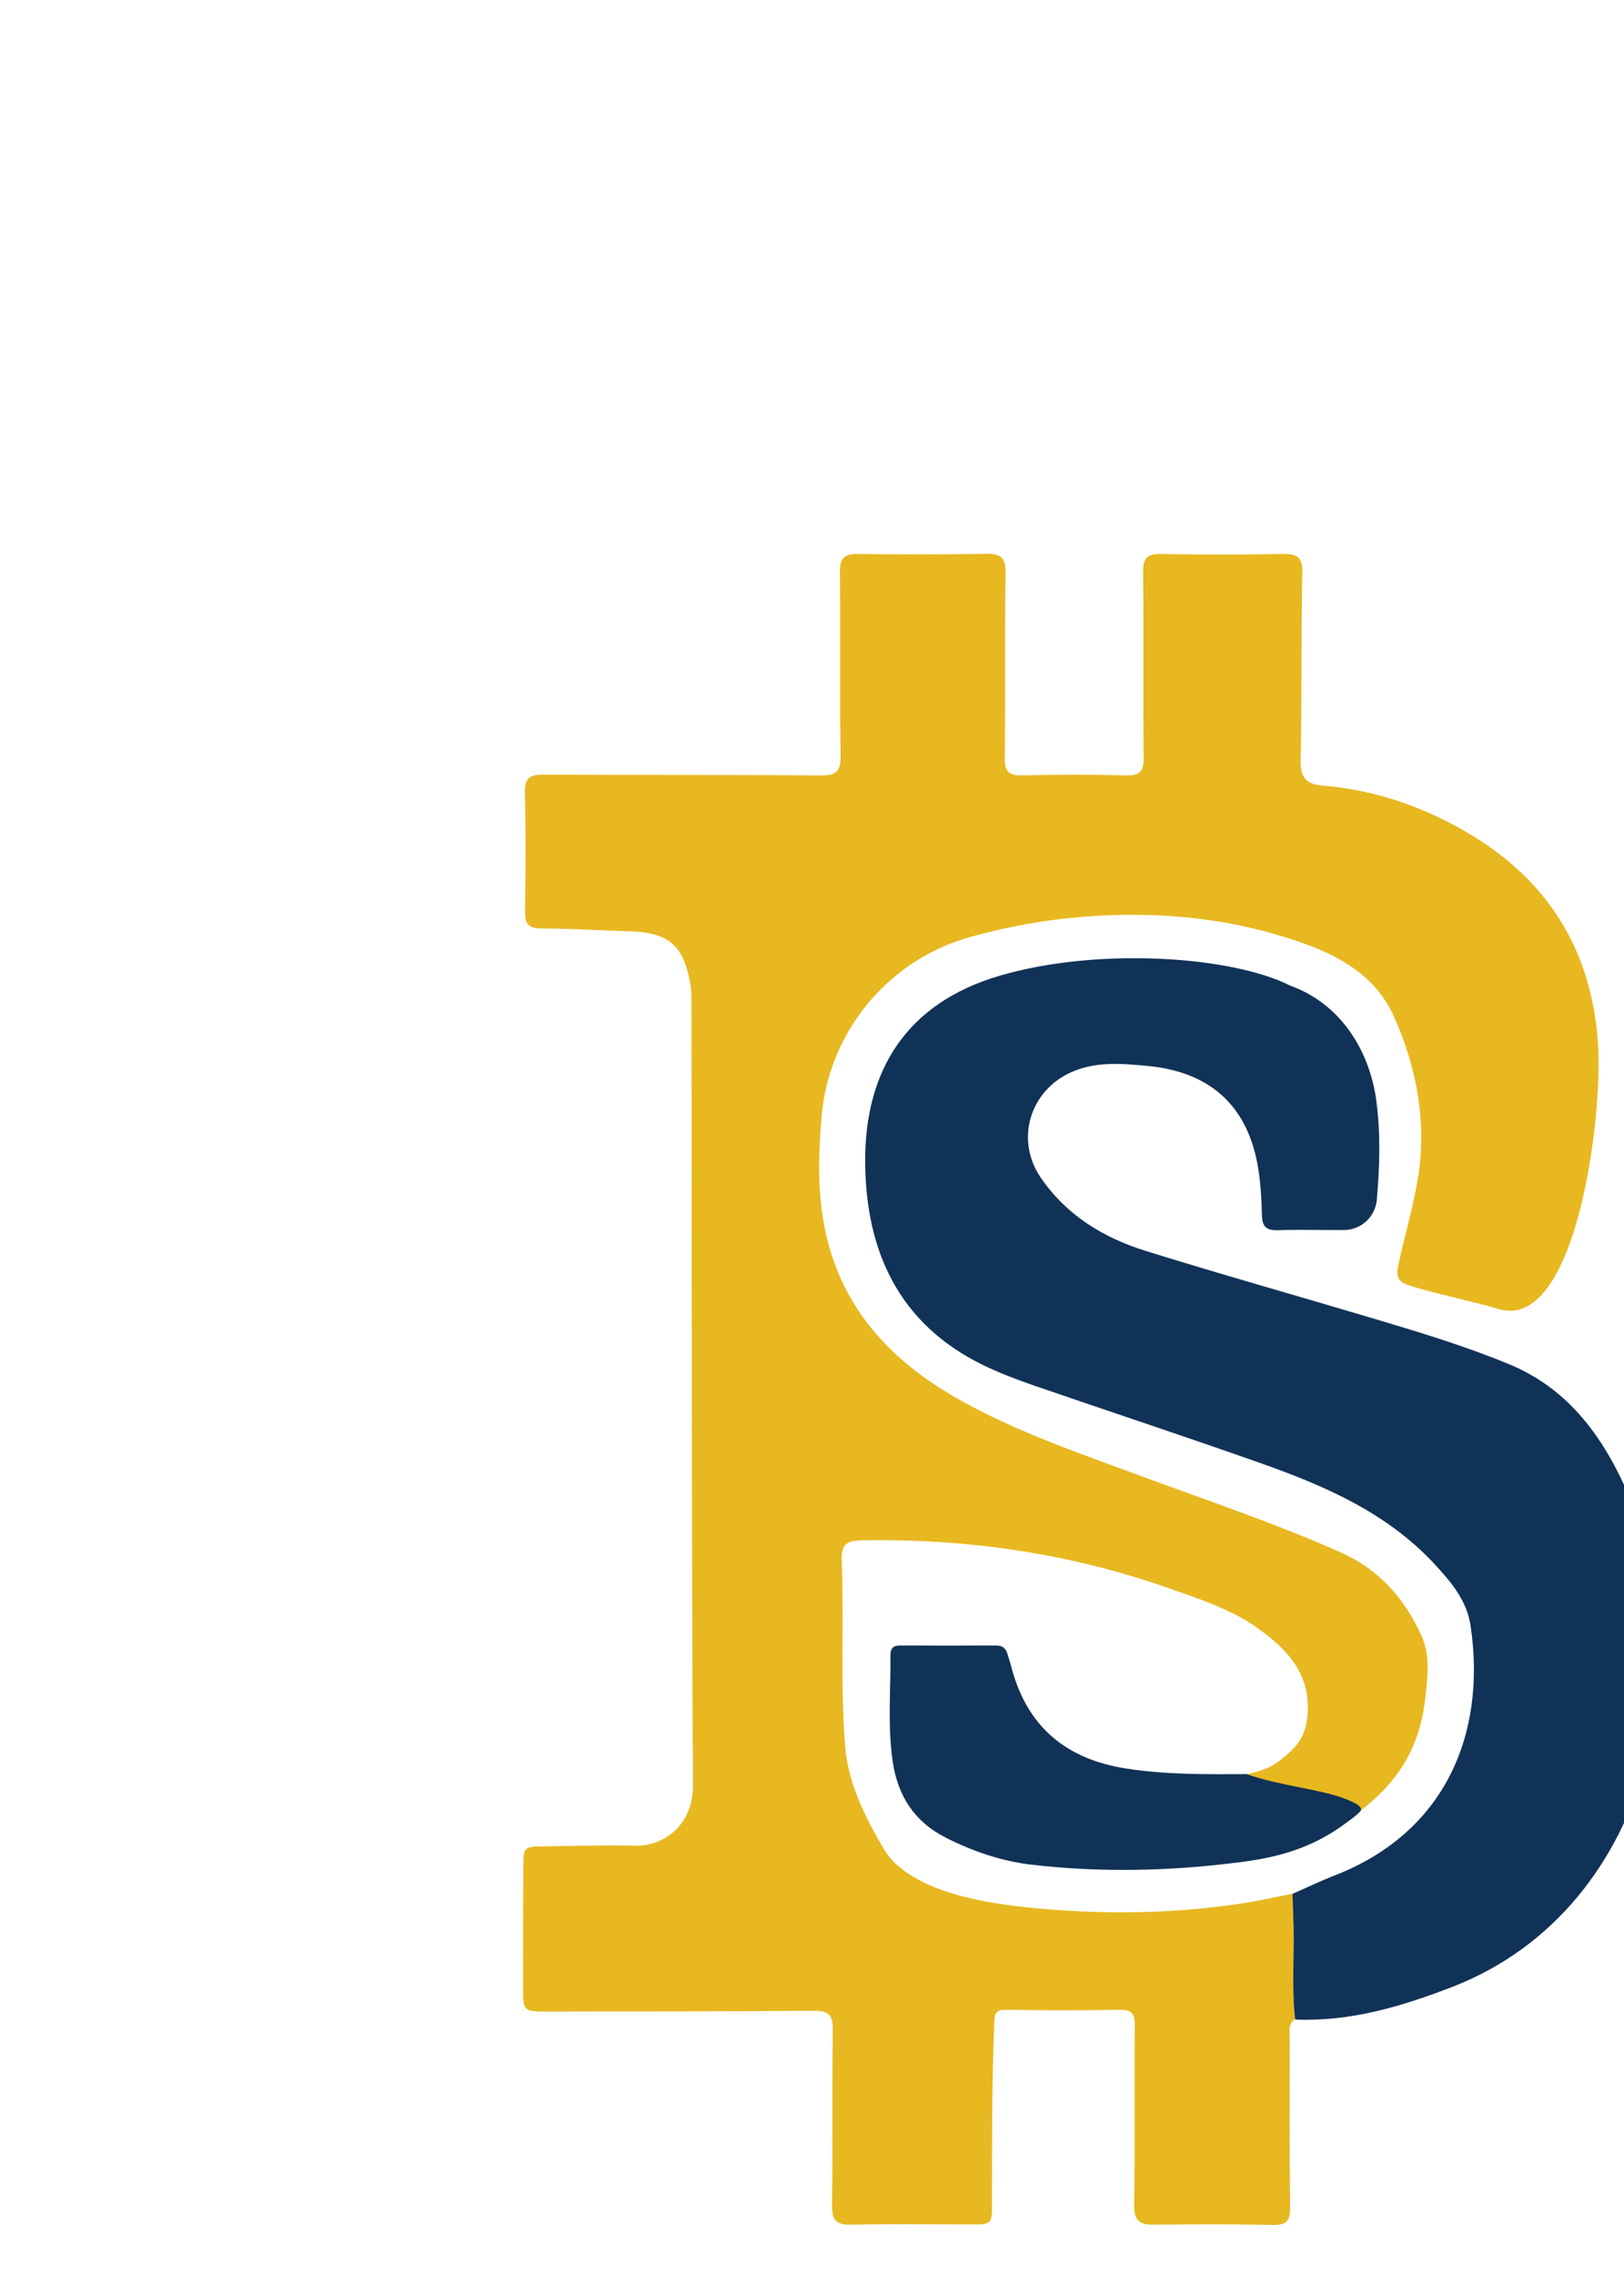 <?xml version="1.0" encoding="UTF-8"?>
<svg id="Layer_1" xmlns="http://www.w3.org/2000/svg" viewBox="0 0 200 280">
  <defs>
    <style>
      .cls-1 {
        fill: #113257;
      }

      .cls-2 {
        fill: #e7b820;
      }
    </style>
  </defs>
  <path class="cls-2" d="M153.54,218.36c1.95-.41,2.97-.83,4.16-1.75,1.94-1.5,2.98-2.76,3.27-5.03.67-5.28-2.28-8.51-6.16-11.24-3.32-2.34-7.16-3.56-10.94-4.89-12.23-4.29-24.85-6.11-37.8-5.87-1.94.04-2.48.61-2.41,2.48.29,7.69-.2,15.39.44,23.07.35,4.22,2.34,8.32,4.45,11.93.41.71.85,1.41,1.43,2,4.22,4.34,12.95,5.41,18.62,5.89,8.22.7,16.42.54,24.59-.72,2.01-.31,3.99-.77,5.99-1.17.04,1.24.1,2.47.13,3.71.11,3.91-.24,7.83.2,11.74-.93.57-.67,1.49-.67,2.32,0,6.97-.04,13.95.04,20.92.02,1.67-.54,2.12-2.16,2.09-4.87-.1-9.74-.08-14.6-.03-1.77.02-2.48-.48-2.45-2.45.13-7.37.02-14.74.08-22.1.01-1.47-.41-1.93-1.9-1.9-4.67.09-9.34.08-14,0-1.45-.03-1.36.78-1.4,1.74-.33,7.36-.26,14.73-.28,22.1,0,2.58-.05,2.59-2.68,2.58-4.87-.02-9.74-.07-14.6.03-1.76.04-2.44-.43-2.42-2.31.1-7.24-.02-14.47.09-21.71.03-1.88-.6-2.32-2.37-2.31-11.05.09-22.1.08-33.15.1-2.42,0-2.61-.16-2.62-2.54,0-5.07,0-10.13.03-15.2.01-2.57.04-2.57,2.7-2.6,3.68-.04,7.37-.17,11.05-.08,3.97.09,7.16-2.96,7.14-7.34-.17-32.04-.14-64.08-.18-96.11,0-.92,0-1.85-.17-2.75-.83-4.62-2.68-6.18-7.33-6.33-3.68-.12-7.36-.34-11.04-.36-1.62,0-1.98-.67-1.96-2.13.07-4.87.1-9.74-.02-14.6-.04-1.79.6-2.21,2.28-2.2,11.38.07,22.76-.01,34.14.1,2.07.02,2.49-.6,2.46-2.56-.12-7.5,0-15-.08-22.5-.02-1.8.66-2.23,2.31-2.2,5.26.07,10.53.07,15.79-.02,1.7-.03,2.31.5,2.29,2.25-.09,7.63-.01,15.26-.09,22.89-.02,1.63.49,2.17,2.13,2.13,4.27-.1,8.55-.11,12.83,0,1.65.04,2.16-.48,2.14-2.13-.07-7.63.02-15.26-.06-22.89-.02-1.74.5-2.27,2.23-2.23,5,.11,10,.1,15,0,1.77-.03,2.41.43,2.37,2.31-.14,7.69-.06,15.39-.2,23.08-.04,2.06.61,2.95,2.7,3.12,6.26.51,12.1,2.48,17.51,5.6,10.18,5.85,15.7,14.63,16.42,26.4.57,9.38-2.85,35.38-12.33,32.4-2.52-.79-8.81-2.11-11.28-3.01-1.39-.51-1.17-1.6-.94-2.64.76-3.4,1.73-6.76,2.32-10.18,1.19-6.95-.05-13.65-2.85-20.02-2.09-4.76-6.22-7.33-10.94-9.04-8.93-3.24-18.15-4.11-27.58-3.35-4.67.38-9.23,1.22-13.74,2.48-10.03,2.79-17.34,11.57-18.27,21.92-.52,5.81-.6,11.57,1.22,17.19,2.71,8.38,8.63,13.91,16.14,18.06,7,3.87,14.54,6.42,22,9.18,8.2,3.03,16.49,5.8,24.5,9.36,4.73,2.1,7.86,5.62,9.96,10.18.78,1.69.89,3.59.74,5.42-.46,5.72-1.3,13.94-15.02,20.17.21-.6,4.96-4.54,4.47-4.96-.34-.3-.89-.72-1.32-.86-2.99-1-8.54-1.63-11.6-2.3-.41-.09,1.62-.48,1.29-.34Z"/>
  <path class="cls-1" d="M159.5,248.54c-.44-3.91-.09-7.83-.2-11.74-.03-1.24-.09-2.47-.13-3.71,1.74-.76,3.46-1.59,5.23-2.28,13.48-5.24,18.69-17.27,16.71-30.7-.45-3.09-2.37-5.36-4.39-7.55-5.82-6.3-13.4-9.62-21.25-12.4-9.35-3.31-18.78-6.41-28.16-9.64-2.11-.73-4.21-1.53-6.22-2.5-10.45-5.09-14.5-14.12-14.54-25.09-.04-11.14,5.05-19.47,16.56-22.84,12.01-3.53,28.52-2.45,35.79,1.22.46.23-.48-.17,0,0,6.3,2.28,9.79,8.1,10.6,14.18.54,4.05.41,8.12.06,12.17-.18,2.1-1.93,3.71-4.04,3.73-2.7.02-5.4-.07-8.09.02-1.42.05-1.99-.38-2.02-1.86-.05-2.1-.17-4.22-.55-6.28-1.36-7.29-5.93-11.37-13.56-12.08-3.12-.29-6.29-.58-9.32.75-5.17,2.27-6.99,8.35-3.81,13,3.15,4.6,7.68,7.38,12.86,9,9.29,2.89,18.65,5.52,27.98,8.3,5.67,1.69,11.33,3.39,16.81,5.65,5.78,2.38,9.76,6.61,12.71,11.95,12.19,22.06,5.62,54.94-19.7,64.71-6.22,2.4-12.53,4.29-19.3,4.01Z"/>
  <path class="cls-1" d="M153.54,218.36c3.91,1.4,9.25,1.88,12.14,3.04.58.23,2.08.79,1.92,1.39-.09.34-1.57,1.38-1.85,1.59-4.24,3.15-8.56,4.32-13.85,4.91-8.24,1.02-16.52,1.17-24.79.22-3.75-.43-7.27-1.63-10.66-3.35-3.86-1.96-5.87-5.14-6.5-9.28-.66-4.38-.25-8.8-.29-13.2,0-.85.38-1.16,1.2-1.16,3.94.02,7.89.02,11.83,0,.8,0,1.21.38,1.4,1.1.12.44.28.88.4,1.32,1.88,7.49,6.72,11.59,14.3,12.74,4.91.75,9.82.7,14.75.67Z"/>
</svg>